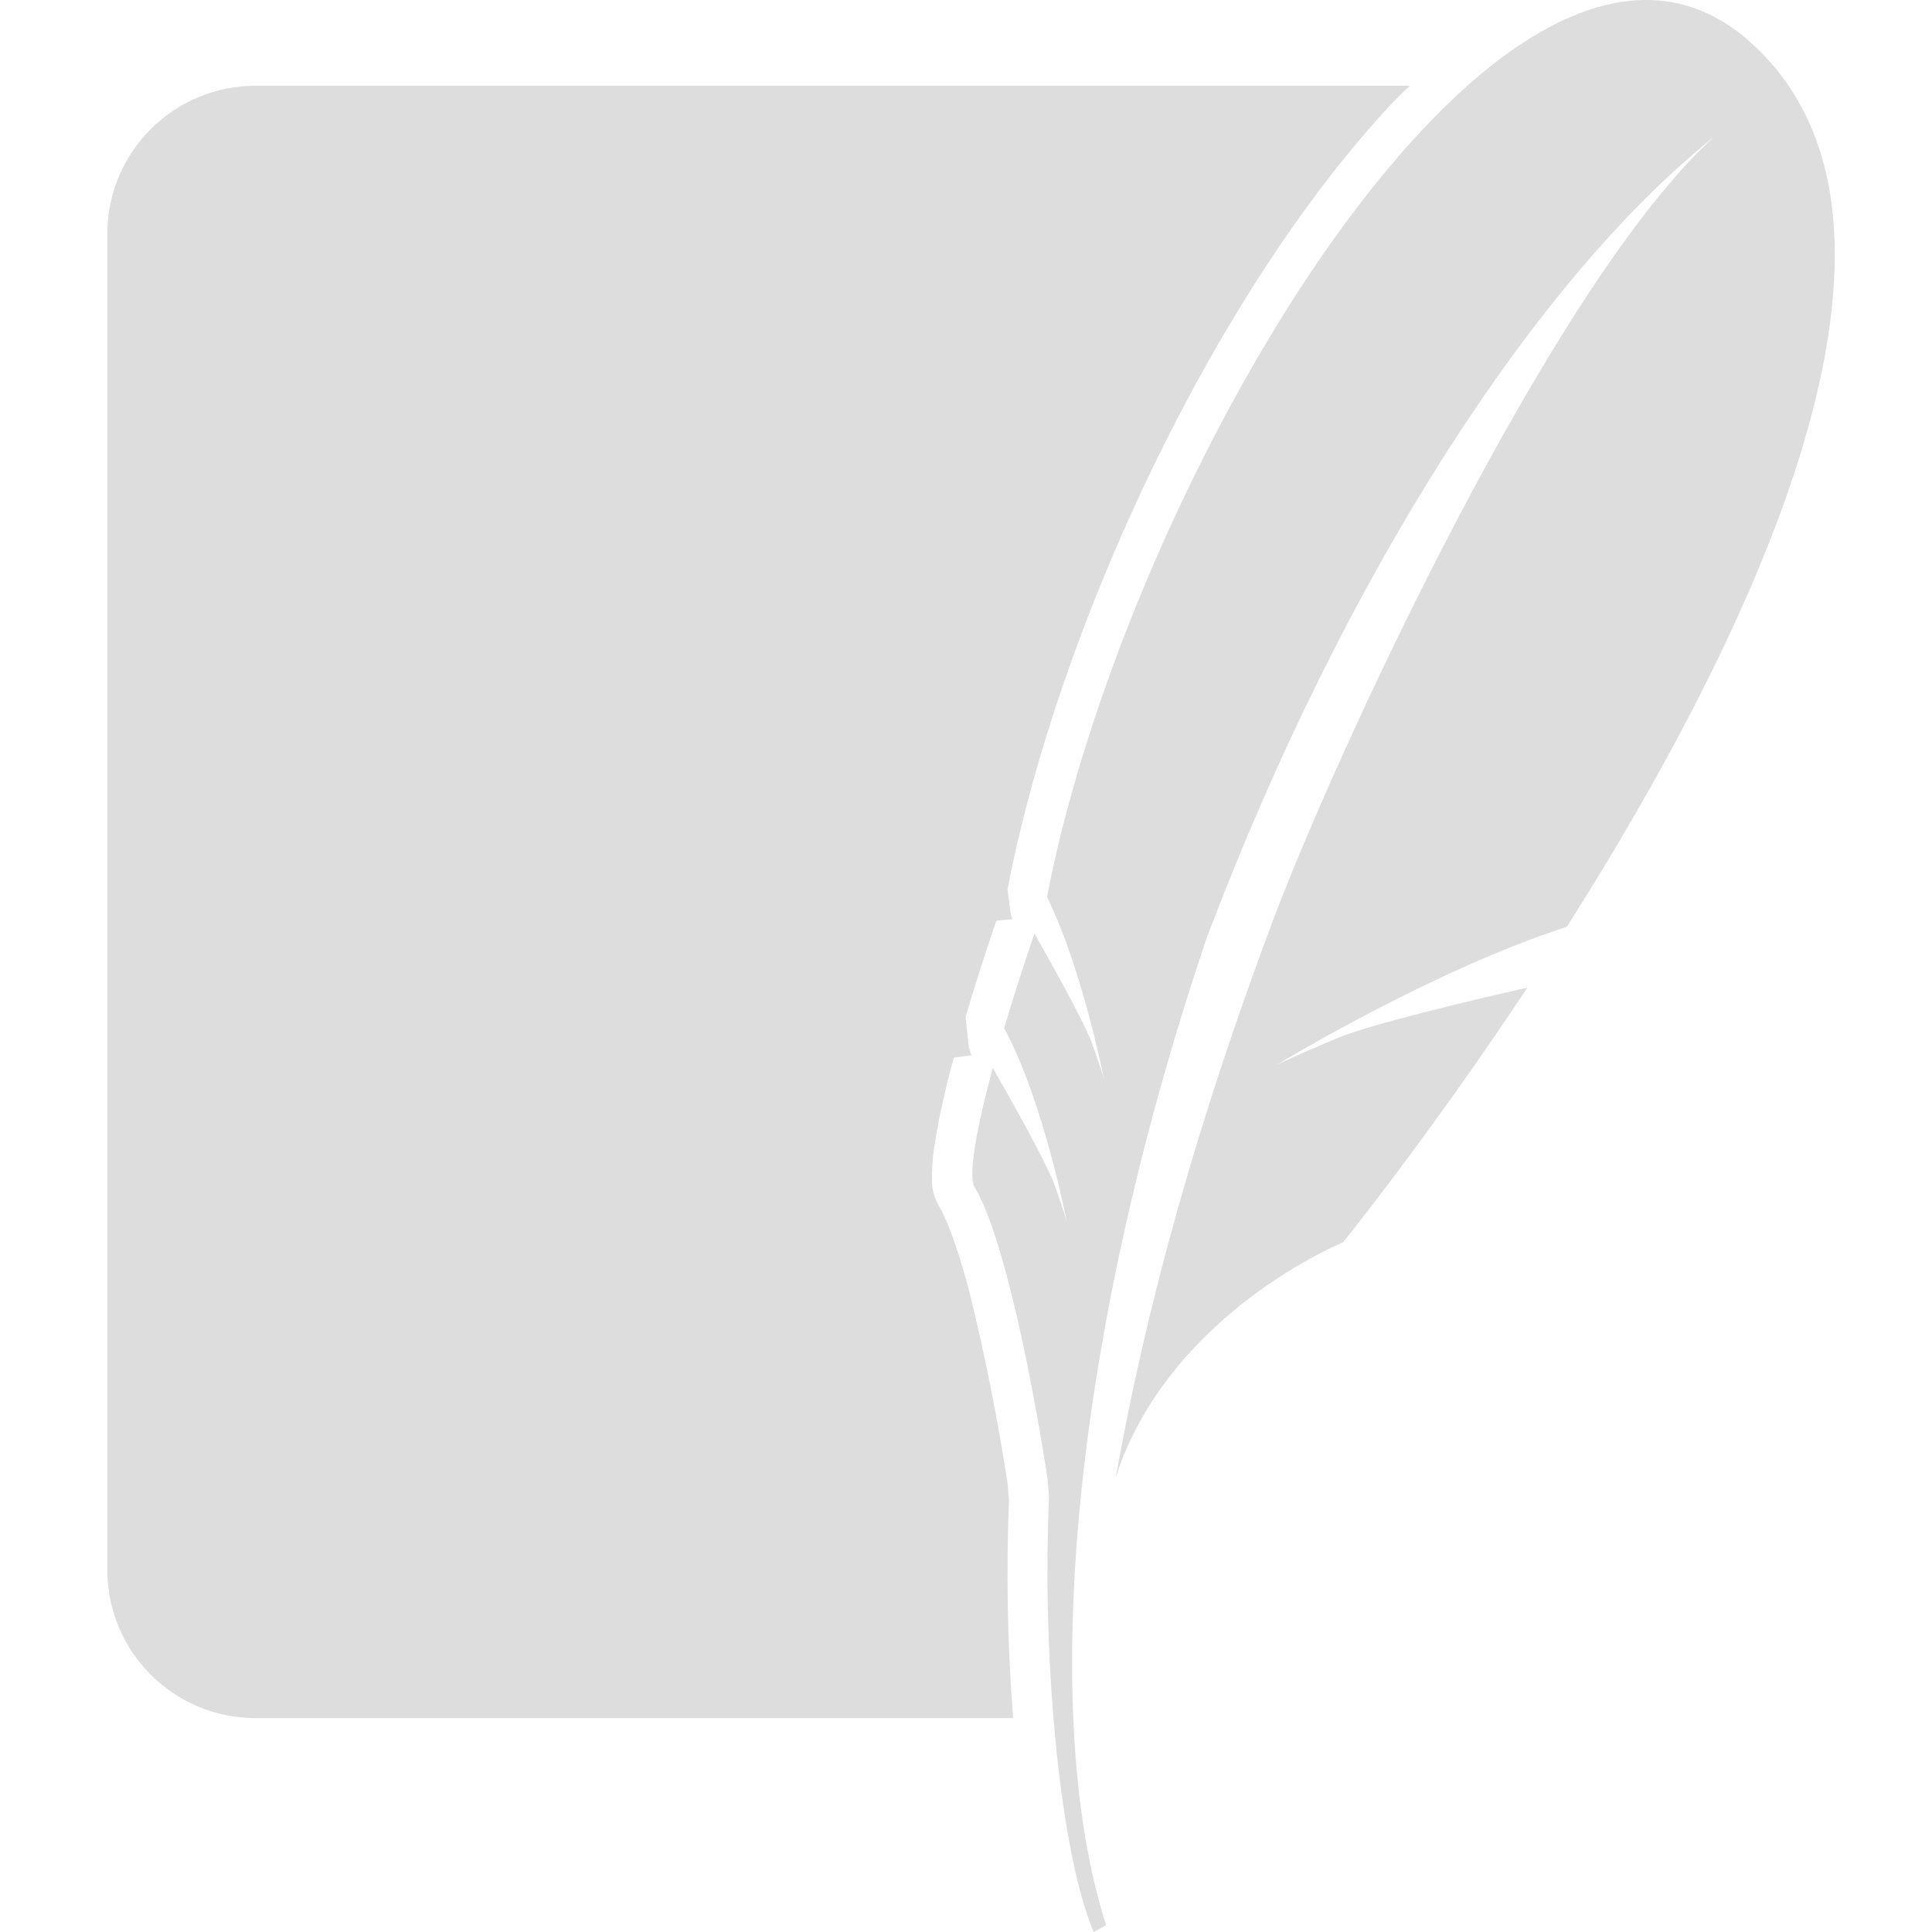 <svg width="75" height="75" viewBox="0 0 75 75" fill="none" xmlns="http://www.w3.org/2000/svg">
<g clip-path="url(#clip0_319_26403)">
<path d="M67.939 1.629C64.715 -1.246 60.815 -0.09 56.96 3.329C56.367 3.863 55.796 4.421 55.25 5.003C48.661 11.993 42.545 24.936 40.645 34.824C41.385 36.326 41.964 38.241 42.346 39.704C42.536 40.431 42.707 41.163 42.858 41.899C42.858 41.899 42.799 41.677 42.557 40.974L42.401 40.519C42.369 40.435 42.334 40.351 42.298 40.269C41.868 39.269 40.68 37.158 40.156 36.241C39.74 37.458 39.348 38.683 38.979 39.915C40.492 42.677 41.41 47.415 41.41 47.415C41.41 47.415 41.332 47.106 40.952 46.035C40.618 45.087 38.938 42.146 38.539 41.459C37.86 43.973 37.59 45.666 37.832 46.078C38.309 46.877 38.757 48.26 39.151 49.784C40.046 53.222 40.666 57.41 40.666 57.41L40.721 58.109C40.602 60.971 40.661 63.84 40.895 66.696C41.193 70.278 41.749 73.352 42.458 75L42.941 74.736C41.898 71.493 41.474 67.241 41.661 62.341C41.941 54.847 43.666 45.809 46.85 36.39C52.236 22.174 59.705 10.765 66.539 5.315C60.311 10.941 51.877 29.16 49.352 35.903C46.526 43.454 44.525 50.538 43.318 57.328C45.401 50.963 52.133 48.23 52.133 48.23C52.133 48.23 55.436 44.155 59.295 38.337C56.983 38.864 53.186 39.768 51.913 40.301C50.038 41.086 49.532 41.354 49.532 41.354C49.532 41.354 55.609 37.655 60.823 35.98C67.992 24.689 75.803 8.648 67.939 1.629ZM9.9 3.328C6.737 3.34 4.175 5.9 4.167 9.064V60.963C4.176 64.126 6.739 66.684 9.9 66.696H39.33C39.11 63.882 39.056 61.057 39.168 58.236C39.149 58.042 39.133 57.795 39.117 57.611C38.737 55.113 38.243 52.633 37.639 50.179C37.261 48.71 36.781 47.373 36.487 46.877C36.124 46.261 36.181 45.908 36.183 45.526C36.183 45.151 36.231 44.762 36.3 44.32C36.485 43.219 36.728 42.13 37.03 41.054L37.707 40.967C37.655 40.857 37.664 40.763 37.611 40.665L37.483 39.475C37.857 38.223 38.255 36.978 38.678 35.742L39.303 35.682C39.278 35.634 39.271 35.563 39.245 35.518L39.111 34.531C41.081 24.279 47.197 11.269 54.111 3.933C54.318 3.717 54.528 3.533 54.73 3.327L9.9 3.328Z" fill="#DDDDDD"/>
</g>
<defs>
<clipPath id="clip0_319_26403">
<rect width="75" height="75" fill="white"/>
</clipPath>
</defs>
</svg>
